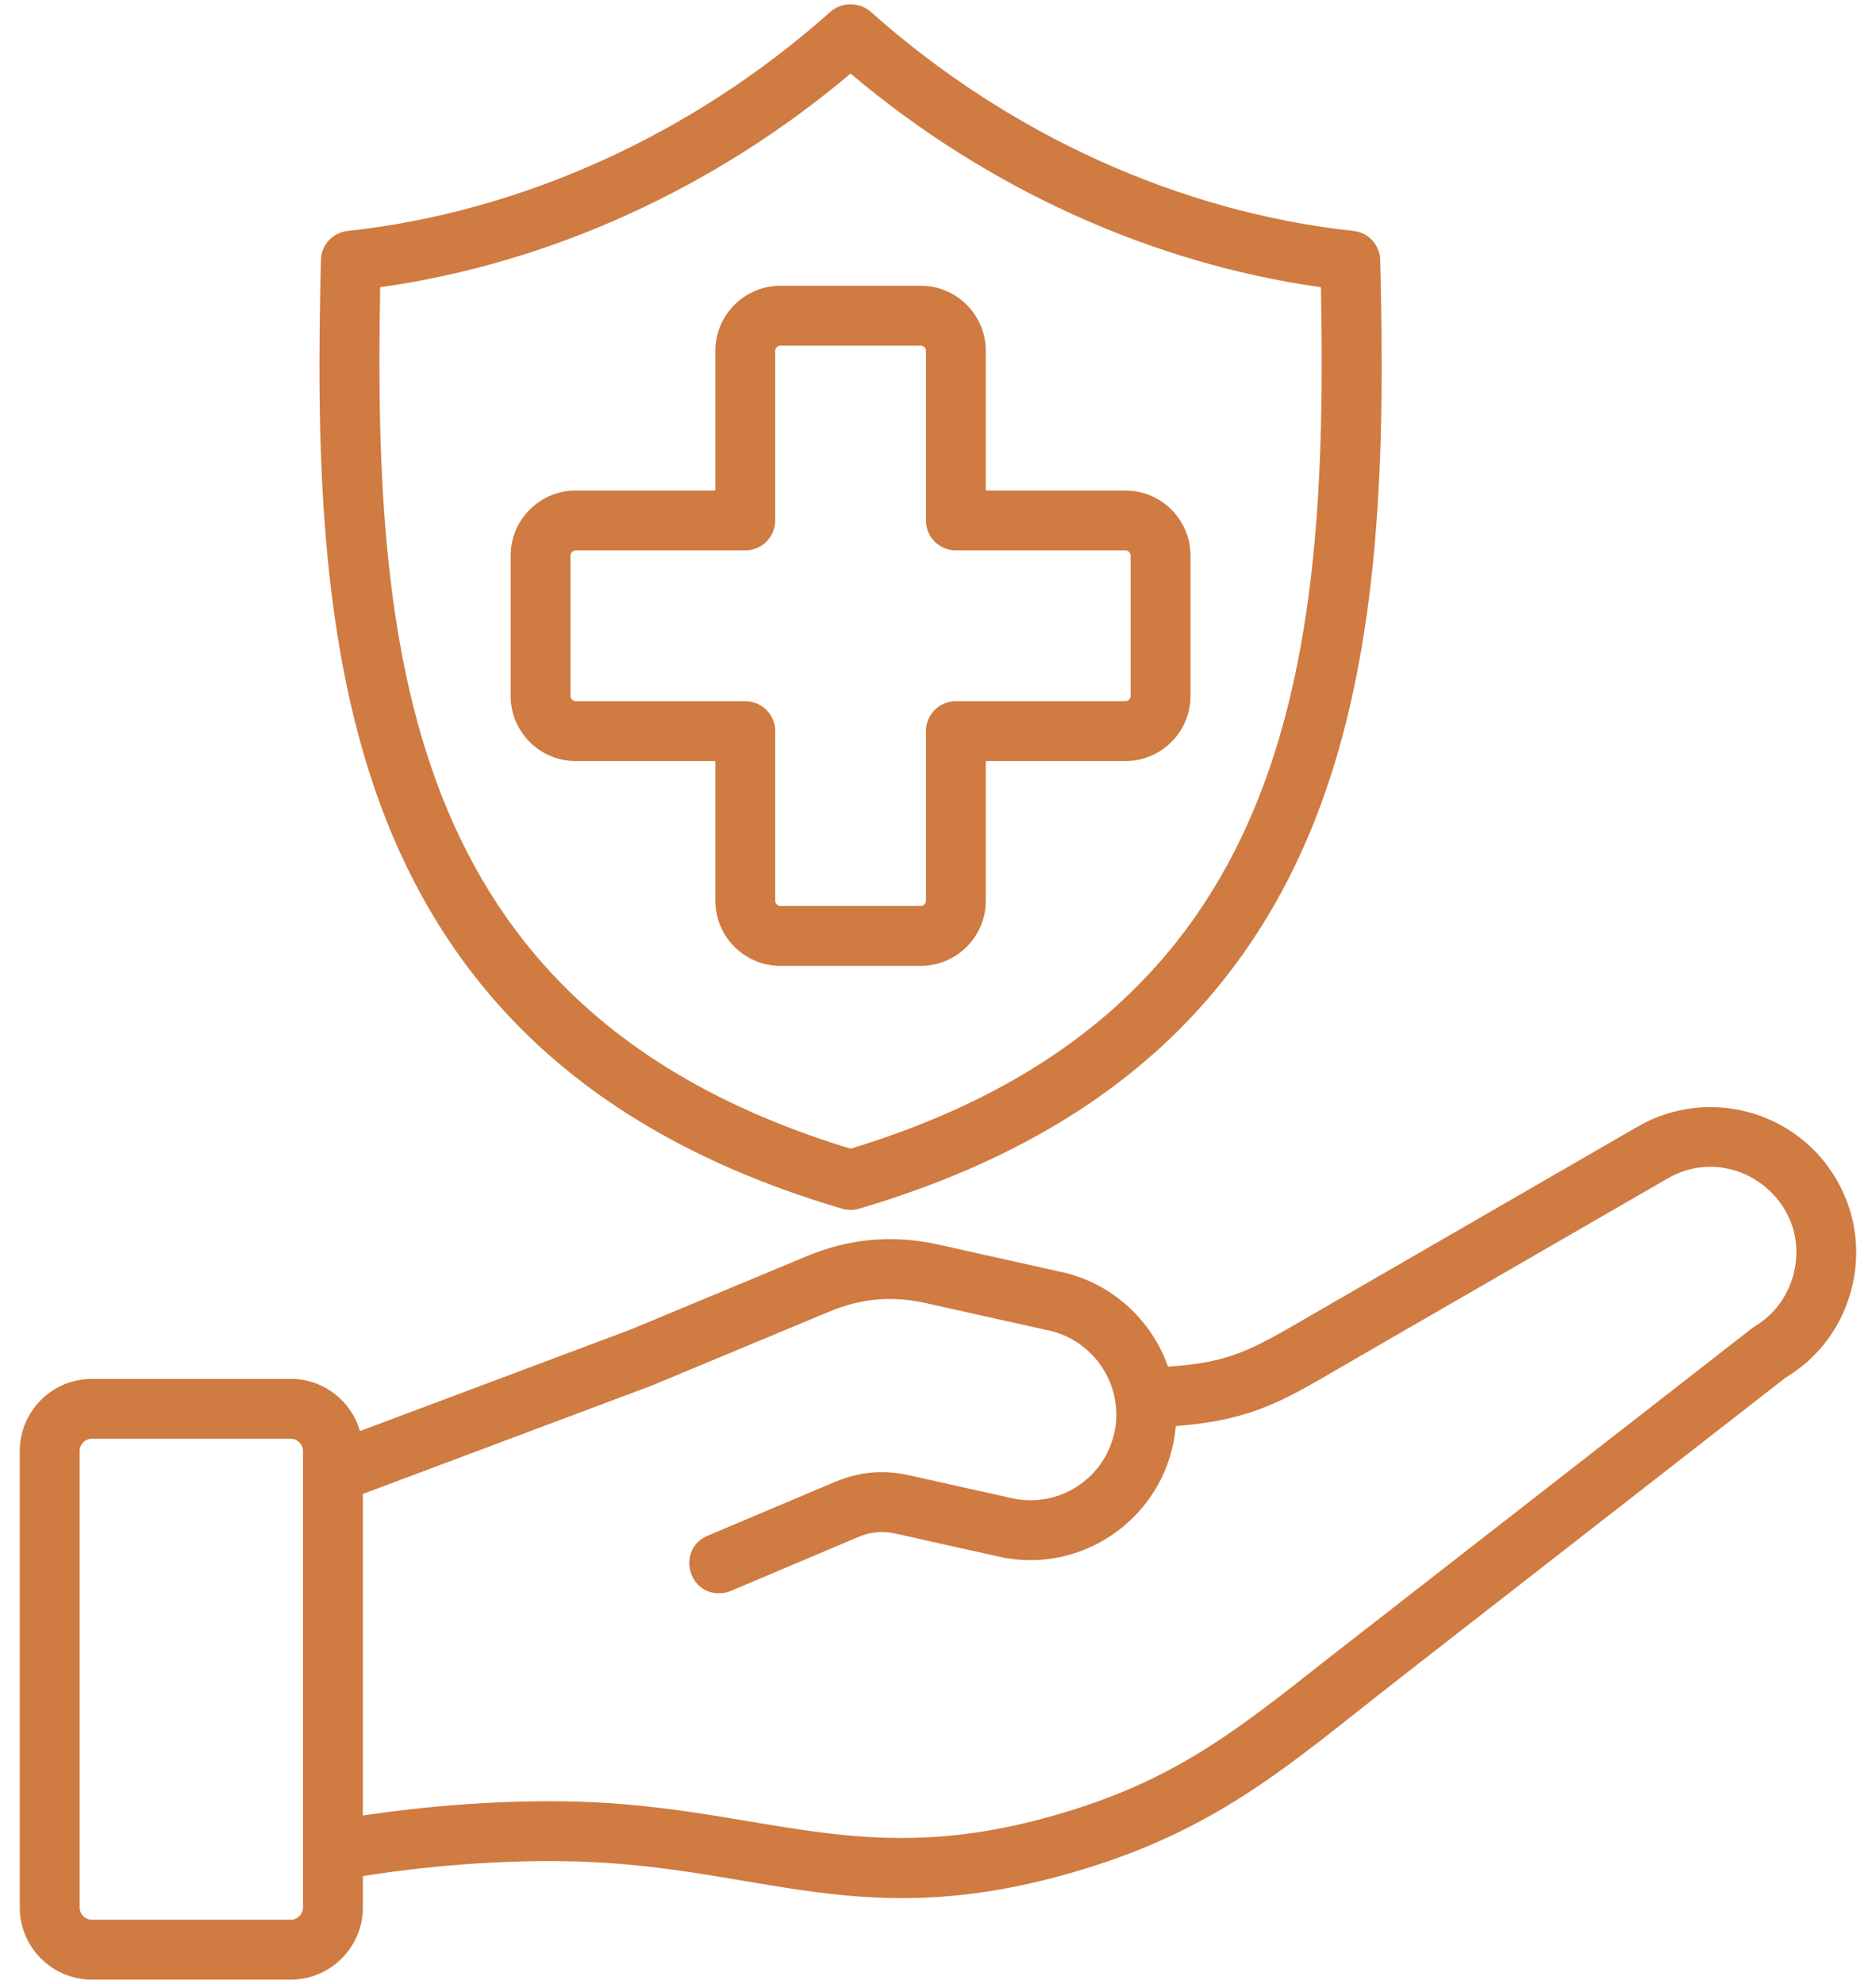<svg width="70" height="74" viewBox="0 0 70 74" fill="none" xmlns="http://www.w3.org/2000/svg">
<path fill-rule="evenodd" clip-rule="evenodd" d="M21.287 25.963V20.724C21.287 20.622 21.377 20.53 21.48 20.53H27.809C28.426 20.53 28.925 20.03 28.925 19.414V13.085C28.925 12.982 29.016 12.893 29.119 12.893H34.357C34.459 12.893 34.55 12.982 34.55 13.085V19.414C34.55 20.03 35.049 20.53 35.666 20.53H41.995C42.098 20.53 42.188 20.622 42.188 20.724V25.963C42.188 26.066 42.098 26.155 41.995 26.155H35.666C35.049 26.155 34.55 26.654 34.55 27.271V33.6C34.55 33.703 34.459 33.793 34.357 33.793H29.119C29.016 33.793 28.925 33.703 28.925 33.6V27.271C28.925 26.654 28.426 26.155 27.809 26.155H21.48C21.377 26.155 21.287 26.066 21.287 25.963ZM26.693 28.388V33.6C26.693 34.939 27.781 36.027 29.119 36.027H34.357C35.694 36.027 36.783 34.939 36.783 33.6V28.388H41.995C43.333 28.388 44.421 27.299 44.421 25.963V20.724C44.421 19.386 43.333 18.297 41.995 18.297H36.783V13.085C36.783 11.748 35.694 10.659 34.357 10.659H29.119C27.781 10.659 26.693 11.748 26.693 13.085V18.297H21.48C20.143 18.297 19.054 19.386 19.054 20.724V25.963C19.054 27.299 20.143 28.388 21.48 28.388H26.693ZM14.186 10.713C13.91 24.867 15.307 37.846 31.738 42.847C48.169 37.846 49.566 24.867 49.289 10.713C42.978 9.83 36.812 7.031 31.738 2.744C26.664 7.029 20.497 9.83 14.186 10.713ZM31.422 45.085C31.625 45.143 31.851 45.144 32.053 45.085C40.615 42.56 46.169 37.843 49.034 30.664C51.622 24.175 51.664 16.438 51.5 9.697C51.487 9.137 51.061 8.674 50.504 8.615C44.017 7.914 37.627 5.015 32.514 0.459C32.076 0.063 31.4 0.062 30.963 0.459C25.849 5.015 19.459 7.912 12.971 8.615C12.414 8.674 11.989 9.137 11.975 9.697C11.811 16.438 11.853 24.175 14.442 30.664C17.306 37.843 22.861 42.56 31.422 45.085ZM66.915 47.558C66.693 48.386 66.165 49.077 65.428 49.503L49.431 61.959C45.89 64.755 43.551 66.602 38.835 67.854C31.741 69.737 28.082 67.251 20.904 67.189C18.517 67.167 16.046 67.348 13.539 67.72V55.725L24.343 51.674C24.356 51.669 24.368 51.664 24.38 51.658L30.945 48.923C32.142 48.427 33.289 48.325 34.554 48.608L39.15 49.632C40.857 50.013 41.962 51.735 41.578 53.455C41.194 55.179 39.48 56.269 37.756 55.883L33.921 55.028C32.959 54.814 32.051 54.897 31.143 55.281L26.399 57.285C25.282 57.758 25.625 59.43 26.834 59.43C26.979 59.43 27.126 59.402 27.268 59.343L32.013 57.336C32.49 57.135 32.929 57.095 33.435 57.208L37.27 58.064C40.49 58.782 43.608 56.46 43.871 53.192C46.935 52.963 48.099 52.109 50.58 50.681L62.227 43.956C64.679 42.54 67.654 44.797 66.915 47.558ZM11.306 71.152C11.306 71.399 11.097 71.608 10.85 71.608H3.428C3.18 71.608 2.972 71.399 2.972 71.152V54.123C2.972 53.875 3.18 53.666 3.428 53.666H10.85C11.097 53.666 11.306 53.874 11.306 54.123V71.152ZM68.534 44.011C69.258 45.265 69.449 46.73 69.072 48.135C68.703 49.513 67.831 50.668 66.615 51.395L52.227 62.601C47.996 65.899 45.279 68.455 39.407 70.013C31.695 72.059 28.059 69.485 20.884 69.421C18.511 69.399 16.044 69.588 13.539 69.978V71.152C13.539 72.633 12.332 73.841 10.849 73.841H3.428C1.945 73.841 0.738 72.633 0.738 71.152V54.123C0.738 52.639 1.945 51.433 3.428 51.433H10.85C12.075 51.433 13.109 52.258 13.432 53.38L23.54 49.589L30.087 46.863C31.707 46.188 33.327 46.046 35.04 46.429L39.636 47.453C41.478 47.864 42.968 49.225 43.583 50.976C45.882 50.829 46.69 50.359 48.837 49.109L61.109 42.022C63.705 40.524 67.036 41.417 68.534 44.011Z" fill="#CF7B41"/>
</svg>
